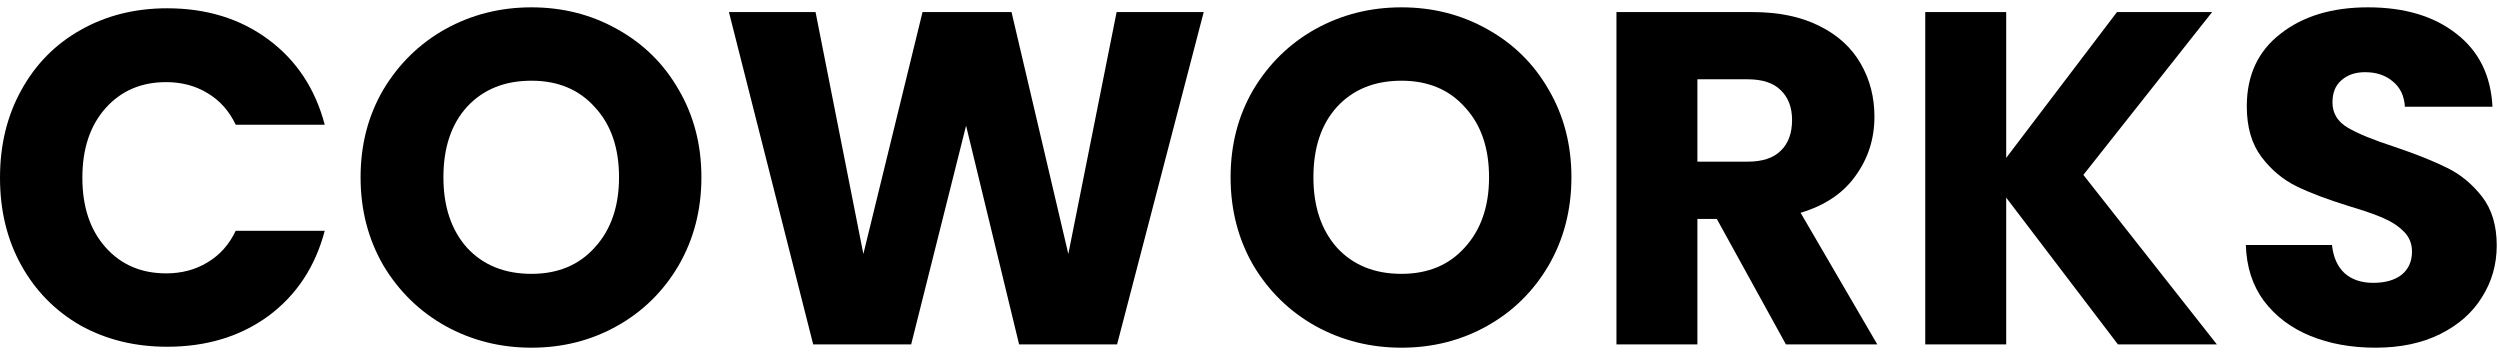 <svg width="169" height="24" viewBox="0 0 169 24" fill="none" xmlns="http://www.w3.org/2000/svg">
<path d="M0 12.016C0 9.797 0.48 7.824 1.44 6.096C2.4 4.347 3.733 2.992 5.44 2.032C7.168 1.051 9.12 0.56 11.296 0.56C13.963 0.56 16.245 1.264 18.144 2.672C20.043 4.08 21.312 6 21.952 8.432H15.936C15.488 7.493 14.848 6.779 14.016 6.288C13.205 5.797 12.277 5.552 11.232 5.552C9.547 5.552 8.181 6.139 7.136 7.312C6.091 8.485 5.568 10.053 5.568 12.016C5.568 13.979 6.091 15.547 7.136 16.72C8.181 17.893 9.547 18.48 11.232 18.48C12.277 18.48 13.205 18.235 14.016 17.744C14.848 17.253 15.488 16.539 15.936 15.6H21.952C21.312 18.032 20.043 19.952 18.144 21.36C16.245 22.747 13.963 23.44 11.296 23.44C9.12 23.44 7.168 22.96 5.44 22C3.733 21.019 2.4 19.664 1.44 17.936C0.48 16.208 0 14.235 0 12.016Z" fill="black"/>
<path d="M35.927 23.504C33.815 23.504 31.874 23.013 30.103 22.032C28.354 21.051 26.956 19.685 25.911 17.936C24.887 16.165 24.375 14.181 24.375 11.984C24.375 9.787 24.887 7.813 25.911 6.064C26.956 4.315 28.354 2.949 30.103 1.968C31.874 0.987 33.815 0.496 35.927 0.496C38.039 0.496 39.97 0.987 41.719 1.968C43.49 2.949 44.876 4.315 45.879 6.064C46.903 7.813 47.415 9.787 47.415 11.984C47.415 14.181 46.903 16.165 45.879 17.936C44.855 19.685 43.468 21.051 41.719 22.032C39.97 23.013 38.039 23.504 35.927 23.504ZM35.927 18.512C37.719 18.512 39.148 17.915 40.215 16.72C41.303 15.525 41.847 13.947 41.847 11.984C41.847 10 41.303 8.421 40.215 7.248C39.148 6.053 37.719 5.456 35.927 5.456C34.114 5.456 32.663 6.043 31.575 7.216C30.508 8.389 29.975 9.979 29.975 11.984C29.975 13.968 30.508 15.557 31.575 16.752C32.663 17.925 34.114 18.512 35.927 18.512Z" fill="black"/>
<path d="M81.371 0.816L75.515 23.28H68.891L65.307 8.496L61.595 23.28H54.971L49.275 0.816H55.131L58.363 17.168L62.363 0.816H68.379L72.219 17.168L75.483 0.816H81.371Z" fill="black"/>
<path d="M94.74 23.504C92.627 23.504 90.686 23.013 88.915 22.032C87.166 21.051 85.769 19.685 84.724 17.936C83.7 16.165 83.188 14.181 83.188 11.984C83.188 9.787 83.7 7.813 84.724 6.064C85.769 4.315 87.166 2.949 88.915 1.968C90.686 0.987 92.627 0.496 94.74 0.496C96.852 0.496 98.782 0.987 100.532 1.968C102.302 2.949 103.689 4.315 104.691 6.064C105.715 7.813 106.228 9.787 106.228 11.984C106.228 14.181 105.715 16.165 104.691 17.936C103.667 19.685 102.281 21.051 100.532 22.032C98.782 23.013 96.852 23.504 94.74 23.504ZM94.74 18.512C96.531 18.512 97.961 17.915 99.028 16.72C100.115 15.525 100.66 13.947 100.66 11.984C100.66 10 100.115 8.421 99.028 7.248C97.961 6.053 96.531 5.456 94.74 5.456C92.926 5.456 91.475 6.043 90.388 7.216C89.321 8.389 88.787 9.979 88.787 11.984C88.787 13.968 89.321 15.557 90.388 16.752C91.475 17.925 92.926 18.512 94.74 18.512Z" fill="black"/>
<path d="M120.728 23.28L116.056 14.8H114.744V23.28H109.272V0.816H118.456C120.226 0.816 121.73 1.125 122.968 1.744C124.226 2.363 125.165 3.216 125.784 4.304C126.402 5.371 126.712 6.565 126.712 7.888C126.712 9.381 126.285 10.715 125.432 11.888C124.6 13.061 123.362 13.893 121.72 14.384L126.904 23.28H120.728ZM114.744 10.928H118.136C119.138 10.928 119.885 10.683 120.376 10.192C120.888 9.701 121.144 9.008 121.144 8.112C121.144 7.259 120.888 6.587 120.376 6.096C119.885 5.605 119.138 5.36 118.136 5.36H114.744V10.928Z" fill="black"/>
<path d="M143.171 23.28L135.619 13.36V23.28H130.147V0.816H135.619V10.672L143.107 0.816H149.539L140.835 11.824L149.859 23.28H143.171Z" fill="black"/>
<path d="M160.587 23.504C158.945 23.504 157.473 23.237 156.171 22.704C154.87 22.171 153.825 21.381 153.035 20.336C152.267 19.291 151.862 18.032 151.819 16.56H157.643C157.729 17.392 158.017 18.032 158.507 18.48C158.998 18.907 159.638 19.12 160.427 19.12C161.238 19.12 161.878 18.939 162.347 18.576C162.817 18.192 163.051 17.669 163.051 17.008C163.051 16.453 162.859 15.995 162.475 15.632C162.113 15.269 161.654 14.971 161.099 14.736C160.566 14.501 159.798 14.235 158.795 13.936C157.345 13.488 156.161 13.04 155.243 12.592C154.326 12.144 153.537 11.483 152.875 10.608C152.214 9.733 151.883 8.592 151.883 7.184C151.883 5.093 152.641 3.461 154.155 2.288C155.67 1.093 157.643 0.496 160.075 0.496C162.55 0.496 164.545 1.093 166.059 2.288C167.574 3.461 168.385 5.104 168.491 7.216H162.571C162.529 6.491 162.262 5.925 161.771 5.52C161.281 5.093 160.651 4.88 159.883 4.88C159.222 4.88 158.689 5.061 158.283 5.424C157.878 5.765 157.675 6.267 157.675 6.928C157.675 7.653 158.017 8.219 158.699 8.624C159.382 9.029 160.449 9.467 161.899 9.936C163.35 10.427 164.523 10.896 165.419 11.344C166.337 11.792 167.126 12.443 167.787 13.296C168.449 14.149 168.779 15.248 168.779 16.592C168.779 17.872 168.449 19.035 167.787 20.08C167.147 21.125 166.209 21.957 164.971 22.576C163.734 23.195 162.273 23.504 160.587 23.504Z" fill="black"/>
</svg>
